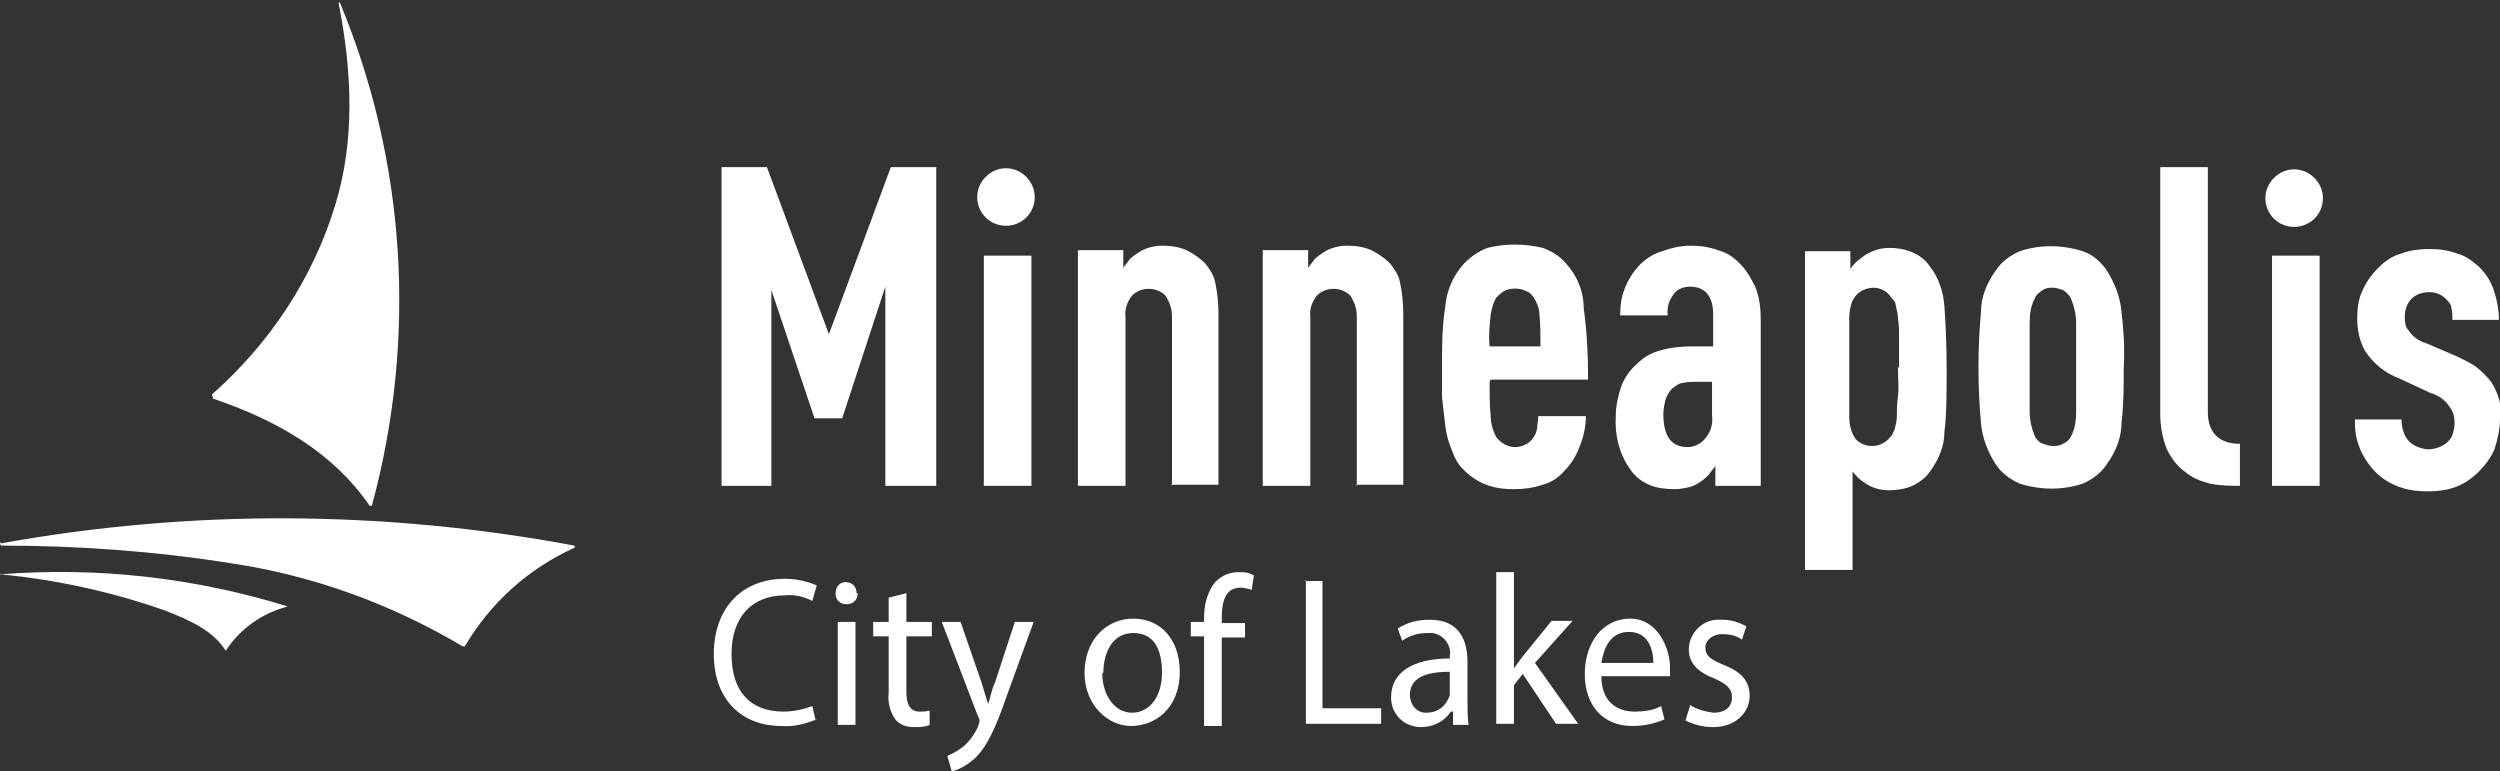 <?xml version="1.0" encoding="UTF-8"?>
<svg id="Layer_1" xmlns="http://www.w3.org/2000/svg" version="1.1" viewBox="0 0 225.9 69.7">
  <rect x="0" y="0" width="225.9" height="69.7" fill="#333333" stroke="none"/>
  <!-- Generator: Adobe Illustrator 29.3.1, SVG Export Plug-In . SVG Version: 2.1.0 Build 151)  -->
  <defs>
    <style>
      .st0 {
        fill: #fff;
      }
    </style>
  </defs>
  <path class="st0" d="M80,43.9v-18l-3.9,11.9h-2.5l-3.9-11.6v17.7h-4.5V15.1h4.1l5.6,15.1,5.6-15.1h4.1v28.8h-4.5Z"/>
  <path class="st0" d="M88.9,43.9v-20.8h4.3v20.8h-4.3Z"/>
  <path class="st0" d="M105.9,43.9v-15.3c0-.7-.2-1.3-.6-1.9-.8-.8-2.2-.8-3,0-.4.5-.7,1.2-.6,1.9v15.3h-4.3v-21.3h4.1v1.6c.2-.3.4-.5.6-.8.2-.2.5-.4.8-.6.6-.4,1.4-.6,2.1-.6.8,0,1.5.1,2.2.4.6.3,1.2.7,1.7,1.2.4.5.8,1.1.9,1.7.2.9.3,1.9.3,2.9v15.4h-4.3Z"/>
  <path class="st0" d="M122.6,43.9v-15.3c0-.7-.2-1.3-.6-1.9-.8-.8-2.2-.8-3,0-.4.5-.7,1.2-.6,1.9v15.3h-4.3v-21.3h4.1v1.6c.2-.3.4-.5.6-.8.2-.2.5-.4.8-.6.6-.4,1.4-.6,2.1-.6.8,0,1.5.1,2.2.4.6.3,1.2.7,1.7,1.2.4.5.8,1.1.9,1.7.2.9.3,1.9.3,2.9v15.4h-4.3Z"/>
  <path class="st0" d="M134.6,34.5c0,1.2,0,2.2.1,3.1,0,.7.2,1.3.5,1.9.4.5,1,.9,1.7.9.6,0,1.3-.3,1.6-.8.2-.2.3-.5.4-.9,0-.4.1-.7.1-1.1h4.3c0,.9-.2,1.8-.5,2.6-.3.8-.7,1.6-1.4,2.3-.5.6-1.2,1.1-2,1.3-.9.3-1.7.4-2.6.4-.9,0-1.7-.1-2.5-.4-.8-.3-1.5-.8-2.1-1.4-.5-.5-.8-1.1-1-1.7-.3-.7-.5-1.4-.6-2.2-.1-.9-.2-1.7-.3-2.6,0-.9,0-1.9,0-2.8,0-1.8,0-3.6.3-5.4.1-1.4.7-2.8,1.7-3.9.6-.6,1.3-1.1,2.1-1.4.8-.2,1.6-.3,2.5-.3.8,0,1.7.1,2.5.3.8.3,1.5.7,2.1,1.4,1,1.1,1.6,2.5,1.6,4,.3,2.2.4,4.3.4,6.5h-8.8ZM139.2,31.3c0-1,0-1.9-.1-2.9,0-.5-.2-1-.5-1.5-.2-.3-.4-.5-.7-.6-.6-.3-1.4-.3-2,0-.3.2-.5.4-.7.6-.3.5-.4,1-.5,1.5-.1,1-.2,1.9-.1,2.9h4.6Z"/>
  <path class="st0" d="M155,43.9v-1.8c-.2.3-.4.5-.6.8-.2.2-.4.4-.7.6-.3.2-.6.4-1,.5-.4.1-.9.2-1.4.2-.8,0-1.6-.1-2.3-.4-.7-.3-1.3-.8-1.7-1.4-1-1.4-1.4-3.1-1.3-4.8,0-.9.2-1.8.5-2.7.3-.8.8-1.5,1.5-2.1.5-.5,1.2-.9,1.9-1.1,1-.3,2-.4,3-.4h1.9v-2.9c0-1.6-.7-2.5-2.1-2.5-.5,0-1.1.2-1.4.6-.5.6-.7,1.3-.6,2h-4.3c0-.8.1-1.7.4-2.4.3-.8.8-1.6,1.4-2.2.6-.6,1.3-1,2-1.2.8-.3,1.7-.5,2.5-.5.9,0,1.7.1,2.5.4.8.2,1.4.6,2,1.2.6.6,1,1.3,1.4,2.1.4,1,.5,2,.5,3v15h-4.1ZM154.7,34.5h-1.4c-.4,0-.8,0-1.2.1-.4,0-.7.3-1,.5-.3.3-.5.7-.6,1-.1.4-.2.9-.2,1.3,0,2,.7,3,2.2,3,.6,0,1.2-.3,1.6-.8.5-.6.7-1.3.6-2.1v-3.2Z"/>
  <path class="st0" d="M175.9,33.2c0,2.3,0,4.2-.2,5.8,0,1.3-.5,2.5-1.3,3.6-.4.6-1,1-1.6,1.3-.7.3-1.4.4-2.1.4-.8,0-1.5-.2-2.1-.6-.5-.3-.9-.7-1.2-1.1v8.9h-4.3v-28.8h4.1v1.6c.2-.3.4-.5.6-.7.3-.2.5-.4.8-.6.7-.4,1.4-.6,2.1-.6.7,0,1.4.1,2.1.4.7.3,1.2.7,1.6,1.3.8,1,1.2,2.3,1.3,3.6.1,1.5.2,3.4.2,5.7ZM171.6,33.2v-2.6c0-.7,0-1.3-.1-1.8,0-.4-.1-.8-.2-1.2,0-.3-.2-.5-.4-.7-.3-.5-.9-.9-1.6-.9-.5,0-1.1.2-1.5.6-.2.2-.4.5-.5.8-.1.4-.2.8-.2,1.2v9.1c0,.7.2,1.5.6,2,.4.4.9.6,1.5.6.6,0,1.2-.3,1.6-.8.2-.2.3-.5.4-.7.1-.4.2-.8.2-1.2,0-.5,0-1.1.1-1.8s0-1.6,0-2.6Z"/>
  <path class="st0" d="M191.9,33.2c0,1.7,0,3.3-.2,5,0,1.3-.5,2.6-1.3,3.7-.5.8-1.3,1.4-2.2,1.8-1.8.6-3.8.6-5.7,0-.9-.4-1.7-1-2.2-1.8-.7-1.1-1.2-2.4-1.3-3.7-.3-3.3-.3-6.7,0-10,0-1.3.5-2.6,1.3-3.7.5-.8,1.3-1.4,2.2-1.8,1.8-.6,3.8-.6,5.7,0,.9.3,1.7,1,2.2,1.8.7,1.1,1.2,2.4,1.3,3.7.2,1.7.3,3.3.2,5ZM187.6,33.2c0-1.6,0-2.9,0-4,0-.8-.2-1.6-.5-2.3-.2-.3-.4-.5-.7-.7-.3-.1-.6-.2-.9-.2-.3,0-.6,0-.9.2-.3.2-.6.4-.7.7-.4.7-.5,1.5-.5,2.3,0,1,0,2.4,0,4s0,2.9,0,4c0,.8.2,1.6.5,2.3.2.3.4.5.7.6.3.1.6.2.9.2.3,0,.6,0,.9-.2.3-.1.6-.4.7-.6.4-.7.5-1.5.5-2.3,0-1.1,0-2.4,0-4Z"/>
  <path class="st0" d="M202.5,43.9c-.9,0-1.8,0-2.8-.2-.8-.2-1.6-.5-2.3-1.1-.7-.5-1.2-1.2-1.6-2-.4-1-.6-2.1-.6-3.2V15.1h4.3v22.1c0,1.9,1,2.9,2.9,2.9v3.8Z"/>
  <path class="st0" d="M205.3,43.9v-20.8h4.3v20.8h-4.3Z"/>
  <path class="st0" d="M225.9,37.8c0,.9-.2,1.9-.5,2.8-.3.7-.8,1.4-1.4,2-.6.6-1.3,1.1-2.1,1.4-.8.3-1.7.4-2.5.4-.9,0-1.8-.1-2.6-.4-.8-.3-1.5-.7-2.1-1.3-1.3-1.3-2-3-1.9-4.8h4.2c0,.7.2,1.5.7,2,.2.2.5.4.8.5.3.1.6.2.9.2.6,0,1.2-.2,1.7-.6.2-.2.4-.4.5-.7.1-.3.2-.7.2-1,0-.6-.1-1.1-.5-1.6-.4-.6-1-1-1.7-1.2l-2.8-1.3c-1.3-.5-2.3-1.3-3.1-2.5-.5-.9-.7-1.9-.7-2.9,0-.9.1-1.8.5-2.6.3-.7.8-1.4,1.4-2,.6-.6,1.3-1.1,2.1-1.3.8-.3,1.7-.4,2.5-.4.9,0,1.7.1,2.5.4.8.2,1.4.7,2,1.2.6.6,1,1.2,1.3,2,.3.9.5,1.8.5,2.8h-4.2c0-.4,0-.8-.1-1.1,0-.3-.3-.6-.5-.8-.4-.4-.9-.6-1.5-.6-.6,0-1.2.2-1.6.6-.4.4-.6,1-.6,1.6,0,.4,0,.9.3,1.2.4.6.9,1,1.6,1.2l2.8,1.2c.6.3,1.3.6,1.8,1,.5.4.9.8,1.3,1.3.7,1.1,1,2.3.9,3.5Z"/>
  <path class="st0" d="M93.5,17.8c0,1.5-1.2,2.6-2.6,2.6-1.5,0-2.6-1.2-2.6-2.6s1.2-2.6,2.6-2.6,2.6,1.2,2.6,2.6h0Z"/>
  <path class="st0" d="M209.9,17.9c0,1.5-1.2,2.6-2.6,2.6-1.5,0-2.6-1.2-2.6-2.6s1.2-2.6,2.6-2.6,2.6,1.2,2.6,2.6h0Z"/>
  <path class="st0" d="M73.8,65c-1,.4-2.1.7-3.2.6-3.5,0-6.1-2.3-6.1-6.5s2.6-6.8,6.4-6.8c1,0,2,.2,2.9.6l-.4,1.4c-.8-.4-1.6-.6-2.5-.5-2.9,0-4.8,1.9-4.8,5.3s1.7,5.2,4.7,5.2c.9,0,1.8-.2,2.6-.5l.3,1.3Z"/>
  <path class="st0" d="M77.5,53.6c0,.6-.4,1-1,1s-1-.4-1-1c0-.6.4-1,.9-1,0,0,0,0,0,0,.6,0,1,.4,1,1,0,0,0,0,0,0ZM75.7,65.5v-9.3h1.6v9.3h-1.6Z"/>
  <path class="st0" d="M81.9,53.5v2.7h2.3v1.3h-2.3v5c0,1.1.3,1.8,1.2,1.8.3,0,.6,0,.9-.1v1.3c-.4.2-.9.2-1.4.2-.7,0-1.3-.2-1.7-.7-.5-.7-.7-1.6-.6-2.4v-5.1h-1.4v-1.3h1.4v-2.2l1.6-.4Z"/>
  <path class="st0" d="M86.8,56.2l1.9,5.5c.2.6.4,1.4.6,1.9h0c.2-.6.3-1.3.6-1.9l1.8-5.5h1.7l-2.4,6.6c-1.1,3.2-1.9,4.8-3,5.8-.6.5-1.2.9-2,1.1l-.4-1.4c.5-.2,1-.5,1.4-.8.6-.5,1.1-1.2,1.4-1.9,0-.1.1-.3.1-.4,0-.2,0-.3-.1-.4l-3.3-8.6h1.8Z"/>
  <path class="st0" d="M106.6,60.7c0,3.4-2.3,4.9-4.4,4.9s-4.2-1.9-4.2-4.8,1.9-4.9,4.4-4.9,4.2,1.9,4.2,4.8ZM99.6,60.8c0,2,1.1,3.6,2.7,3.6s2.7-1.5,2.7-3.6-.7-3.6-2.6-3.6-2.7,1.8-2.7,3.6h0Z"/>
  <path class="st0" d="M108.8,65.5v-8h-1.2v-1.3h1.2v-.4c0-1.2.3-2.3,1-3.2.6-.6,1.3-.9,2.1-.9.5,0,.9,0,1.4.3l-.2,1.3c-.3-.1-.7-.2-1-.2-1.4,0-1.7,1.3-1.7,2.7v.5h2.1v1.3h-2.1v8h-1.6Z"/>
  <path class="st0" d="M117.9,52.5h1.6v11.5h5.3v1.4h-6.8v-13Z"/>
  <path class="st0" d="M131.3,65.5v-1.2h-.2c-.6.9-1.6,1.4-2.7,1.4-1.4,0-2.6-1-2.7-2.5,0,0,0-.1,0-.2,0-2.2,1.9-3.5,5.3-3.5v-.2c.2-1-.6-2-1.6-2.1-.1,0-.3,0-.4,0-.8,0-1.6.2-2.3.7l-.4-1.1c.9-.6,1.9-.8,2.9-.8,2.7,0,3.4,1.9,3.4,3.8v3.5c0,.7,0,1.5.1,2.2h-1.4ZM131.1,60.7c-1.8,0-3.7.3-3.7,2.1,0,.8.5,1.5,1.3,1.6,0,0,.1,0,.2,0,1,0,1.8-.6,2.1-1.6,0-.2,0-.3,0-.5v-1.6Z"/>
  <path class="st0" d="M136.8,60.4h0c.2-.3.5-.7.8-1.1l2.6-3.2h1.9l-3.4,3.8,3.9,5.5h-2l-3-4.5-.8,1v3.5h-1.6v-13.7h1.6v8.6Z"/>
  <path class="st0" d="M144.7,61.1c0,2.3,1.4,3.2,3,3.2.8,0,1.7-.1,2.4-.5l.3,1.2c-.9.4-1.9.6-2.9.6-2.7,0-4.3-1.9-4.3-4.7s1.6-5,4.1-5,3.6,2.7,3.6,4.4c0,.3,0,.5,0,.8h-6.2ZM149.4,59.9c0-1.1-.4-2.8-2.2-2.8s-2.3,1.6-2.5,2.8h4.7Z"/>
  <path class="st0" d="M152.7,63.7c.6.4,1.4.6,2.1.7,1.2,0,1.7-.6,1.7-1.4s-.5-1.2-1.6-1.7c-1.6-.6-2.3-1.5-2.3-2.6,0-1.5,1.3-2.8,2.8-2.7,0,0,.2,0,.2,0,.8,0,1.5.2,2.2.6l-.4,1.2c-.5-.4-1.2-.5-1.8-.5-.7,0-1.4.4-1.5,1.1,0,0,0,0,0,.1,0,.8.5,1.1,1.7,1.6,1.5.6,2.3,1.4,2.3,2.8s-1.2,2.8-3.3,2.8c-.9,0-1.7-.2-2.5-.6l.4-1.3Z"/>
  <path class="st0" d="M19.3,35.9c-.1,0-.2-.2-.1-.3,0,0,0,0,0,0,5.2-4.6,9.1-10.5,11.1-17.1,1.8-5.9,1.5-12.1.3-18.2,0,0,0-.1.1-.1,0,0,0,0,0,0,6,14.4,7,30.4,2.9,45.5,0,0,0,0-.2,0,0,0,0,0,0,0-3.3-4.8-8.3-7.7-14.2-9.7Z"/>
  <path class="st0" d="M.1,49.1c17.1-3.1,34.7-3,51.8.2,0,0,.1,0,0,.2,0,0,0,0,0,0-4.2,1.9-7.6,5-9.9,8.9,0,0-.1,0-.2,0,0,0,0,0,0,0-6.4-3.8-13.5-6.4-20.9-7.5-6.9-1.1-13.9-1.6-20.8-1.6,0,0-.1-.1-.1-.2,0,0,0,0,.1-.1Z"/>
  <path class="st0" d="M0,51.9c8.8-.7,17.6.3,26,2.9,0,0,0,0,0,0s0,0,0,0h0c-2.3.6-4.3,2-5.6,4,0,0,0,0,0,0,0,0,0,0,0,0-1.2-1.9-3.4-2.8-5.4-3.6-4.8-1.7-9.8-2.8-14.9-3.3,0,0,0,0,0-.1,0,0,0,0,0,0Z"/>
</svg>